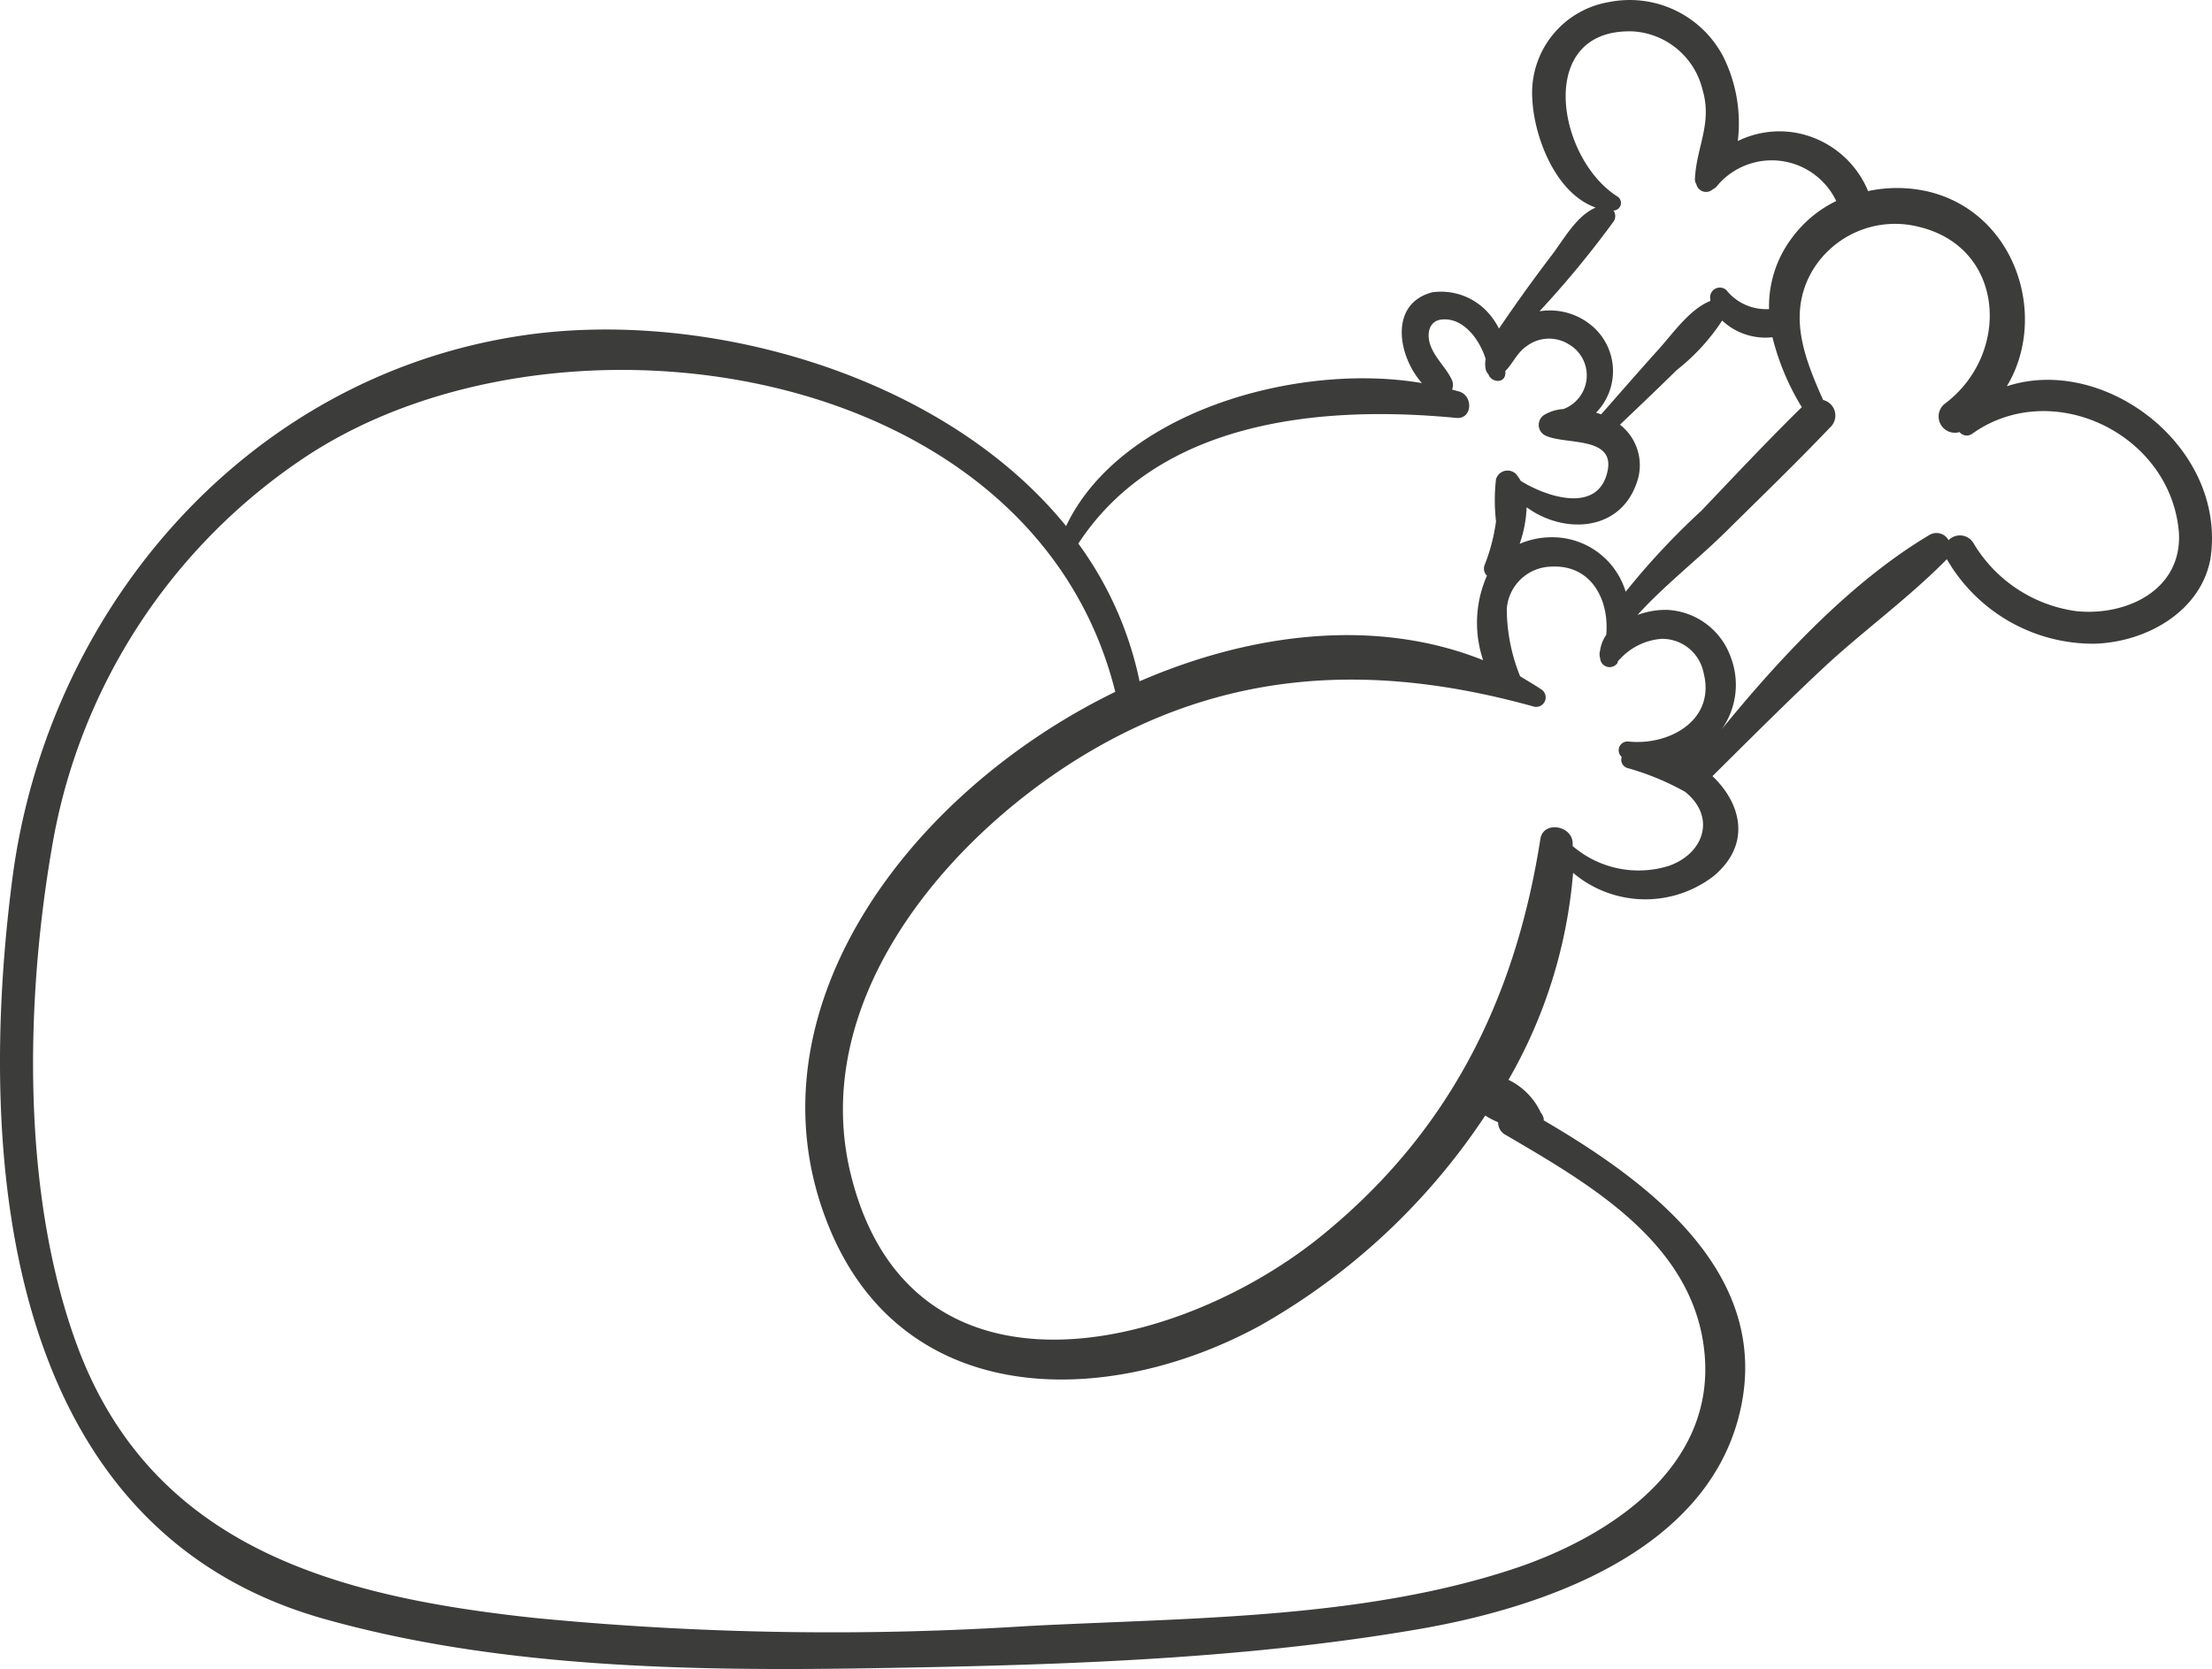 <svg xmlns="http://www.w3.org/2000/svg" width="104.751" height="79.025" viewBox="0 0 104.751 79.025">
  <path id="Chicks" d="M140.7,517.35c2-3.31.41-8.3-3.82-9.24a6.54,6.54,0,0,0-2.75,0,4.59,4.59,0,0,0-3.26-2.73,4.48,4.48,0,0,0-2.91.36,7.08,7.08,0,0,0-.69-4,5,5,0,0,0-5.41-2.58,4.36,4.36,0,0,0-3.63,4.61c.09,1.79,1.1,4.45,3,5.12-.91.39-1.5,1.49-2.07,2.24-.87,1.14-1.71,2.31-2.51,3.49a3.328,3.328,0,0,0-.37-.58,3,3,0,0,0-2.78-1.14c-2.06.53-1.65,3-.5,4.3-5.85-1-14.26,1.33-16.85,6.77-5.85-7.21-17.19-10.35-25.9-9-13,2-22.35,13-24,25.7-1.71,13.18-.46,30.65,14.61,35,8.3,2.37,17.49,2.52,26.05,2.38s17.35-.39,25.76-1.82c5.95-1,13.89-3.65,15.41-10.4,1.47-6.5-4.36-10.83-9.31-13.72v-.08a.71.71,0,0,0-.14-.29,3.24,3.24,0,0,0-1.53-1.55,23.411,23.411,0,0,0,3.06-9.8,5.3,5.3,0,0,0,6.66.15c1.8-1.51,1.3-3.44-.06-4.73,1.75-1.73,3.48-3.47,5.28-5.15s4-3.27,5.82-5.12a8,8,0,0,0,7,4c2.41-.07,5-1.49,5.48-4C151.15,520.24,145.33,515.83,140.7,517.35Zm-18.63-7.79a.45.45,0,0,0,0-.53h0a.36.36,0,0,0,.18-.67c-2.88-1.83-3.89-8,.78-7.81a3.62,3.62,0,0,1,3.26,2.76c.47,1.59-.28,2.69-.36,4.2a.44.44,0,0,0,.07.28.47.47,0,0,0,.77.24.571.571,0,0,0,.16-.11,1.738,1.738,0,0,0,.12-.14,3.38,3.38,0,0,1,5.57.8,5.69,5.69,0,0,0-2.1,1.75,5.38,5.38,0,0,0-1.08,3.37h-.18a2.4,2.4,0,0,1-1.84-.9.46.46,0,0,0-.76.44v.07c-1,.4-1.78,1.56-2.52,2.37-.9,1-1.77,2-2.65,3l-.24-.08a2.81,2.81,0,0,0-.15-4.07,3.09,3.09,0,0,0-2.53-.73,46.582,46.582,0,0,0,3.5-4.24Zm.31,9.61c.9-.86,1.8-1.71,2.68-2.58a9.849,9.849,0,0,0,2.16-2.35,3,3,0,0,0,2.38.79,11.78,11.78,0,0,0,1.39,3.31c-1.62,1.59-3.18,3.25-4.75,4.9a34.526,34.526,0,0,0-3.59,3.84,3.63,3.63,0,0,0-3.54-2.58,3.89,3.89,0,0,0-1.48.31,5.88,5.88,0,0,0,.33-1.73c1.73,1.27,4.42,1.19,5.22-1.18a2.43,2.43,0,0,0-.8-2.73Zm-7.75-.32c.74.07.82-1,.17-1.24l-.37-.1a.61.61,0,0,0,0-.44c-.26-.57-.76-1-1-1.59s-.1-1.24.52-1.29c1-.1,1.78.93,2.07,1.87a1.29,1.29,0,0,0,0,.48.47.47,0,0,0,.13.24c.11.37.74.47.8,0a.76.76,0,0,0,0-.15c.36-.36.55-.86,1-1.17a1.76,1.76,0,0,1,2-.1,1.7,1.7,0,0,1-.25,3.07,2,2,0,0,0-.86.25.56.56,0,0,0,0,1c.92.46,3.36,0,2.94,1.74-.47,2-2.94,1.14-4.1.41h0a1.937,1.937,0,0,0-.23-.33.57.57,0,0,0-.94.25,8.72,8.72,0,0,0,0,2,8.821,8.821,0,0,1-.55,2.09.47.47,0,0,0,.12.48,5.53,5.53,0,0,0-.18,4c-5-2-10.87-1.34-16.27,1a16.82,16.82,0,0,0-2.9-6.52C100.58,518.92,108.32,518.24,114.63,518.85ZM126.37,563c.62,5.53-4.53,8.88-9.14,10.38-7.18,2.35-15.36,2.28-22.86,2.67A145.217,145.217,0,0,1,71,575.67c-9.35-1-18.18-3.3-21.72-13-2.58-7.09-2.43-16.08-1.16-23.46a27.72,27.72,0,0,1,12.05-18.54c11.88-7.83,34.39-4.59,38.31,11.15-9.81,4.77-17.49,15.07-13.69,25,3.42,9,13.24,9,20.56,5A31.171,31.171,0,0,0,116,551.88a4,4,0,0,0,.61.32.66.66,0,0,0,.36.6C120.93,555.12,125.81,557.9,126.37,563Zm-3.91-28.09a.41.41,0,0,0,.25.51,12.525,12.525,0,0,1,2.75,1.13c1.49,1.19.9,2.93-.77,3.51a4.79,4.79,0,0,1-4.55-.94V539c0-.85-1.39-1.1-1.53-.21-1.2,7.66-4.38,14-10.53,18.92-6.86,5.45-19.26,8.28-22.1-2.94-2.06-8.11,4.24-15.74,10.71-19.77,6.91-4.29,14-4.6,21.62-2.48a.45.45,0,0,0,.34-.82c-.33-.22-.68-.42-1-.62a8.59,8.59,0,0,1-.63-3.19,2.16,2.16,0,0,1,2.13-2c1.9-.09,2.73,1.61,2.58,3.23a1.72,1.72,0,0,0-.29.74.61.61,0,0,0,0,.36.45.45,0,0,0,.83.22.16.16,0,0,1,.07-.13,3,3,0,0,1,2-1,2,2,0,0,1,2,1.61c.58,2.25-1.64,3.46-3.57,3.25a.418.418,0,0,0-.31.73ZM144,528a6.71,6.71,0,0,1-4.89-3.24.75.75,0,0,0-1.17-.12.65.65,0,0,0-.92-.24c-3.67,2.19-7,5.73-9.82,9.19a3.65,3.65,0,0,0,.43-3.4,3.36,3.36,0,0,0-3-2.25,3.791,3.791,0,0,0-1.42.24c1.24-1.37,2.79-2.58,4.11-3.87,1.69-1.67,3.4-3.32,5-5A.76.76,0,0,0,132,518c-.89-2-1.7-4.05-.52-6.1a4.56,4.56,0,0,1,5-2.11c4.15.95,4.42,6,1.32,8.36a.77.77,0,0,0,.66,1.37.44.44,0,0,0,.6.08c3.78-2.7,9.42,0,9.79,4.69C149,527,146.36,528.24,144,528Z" transform="translate(-45.665 -499.062)" fill="#3c3c3b"/>
</svg>
